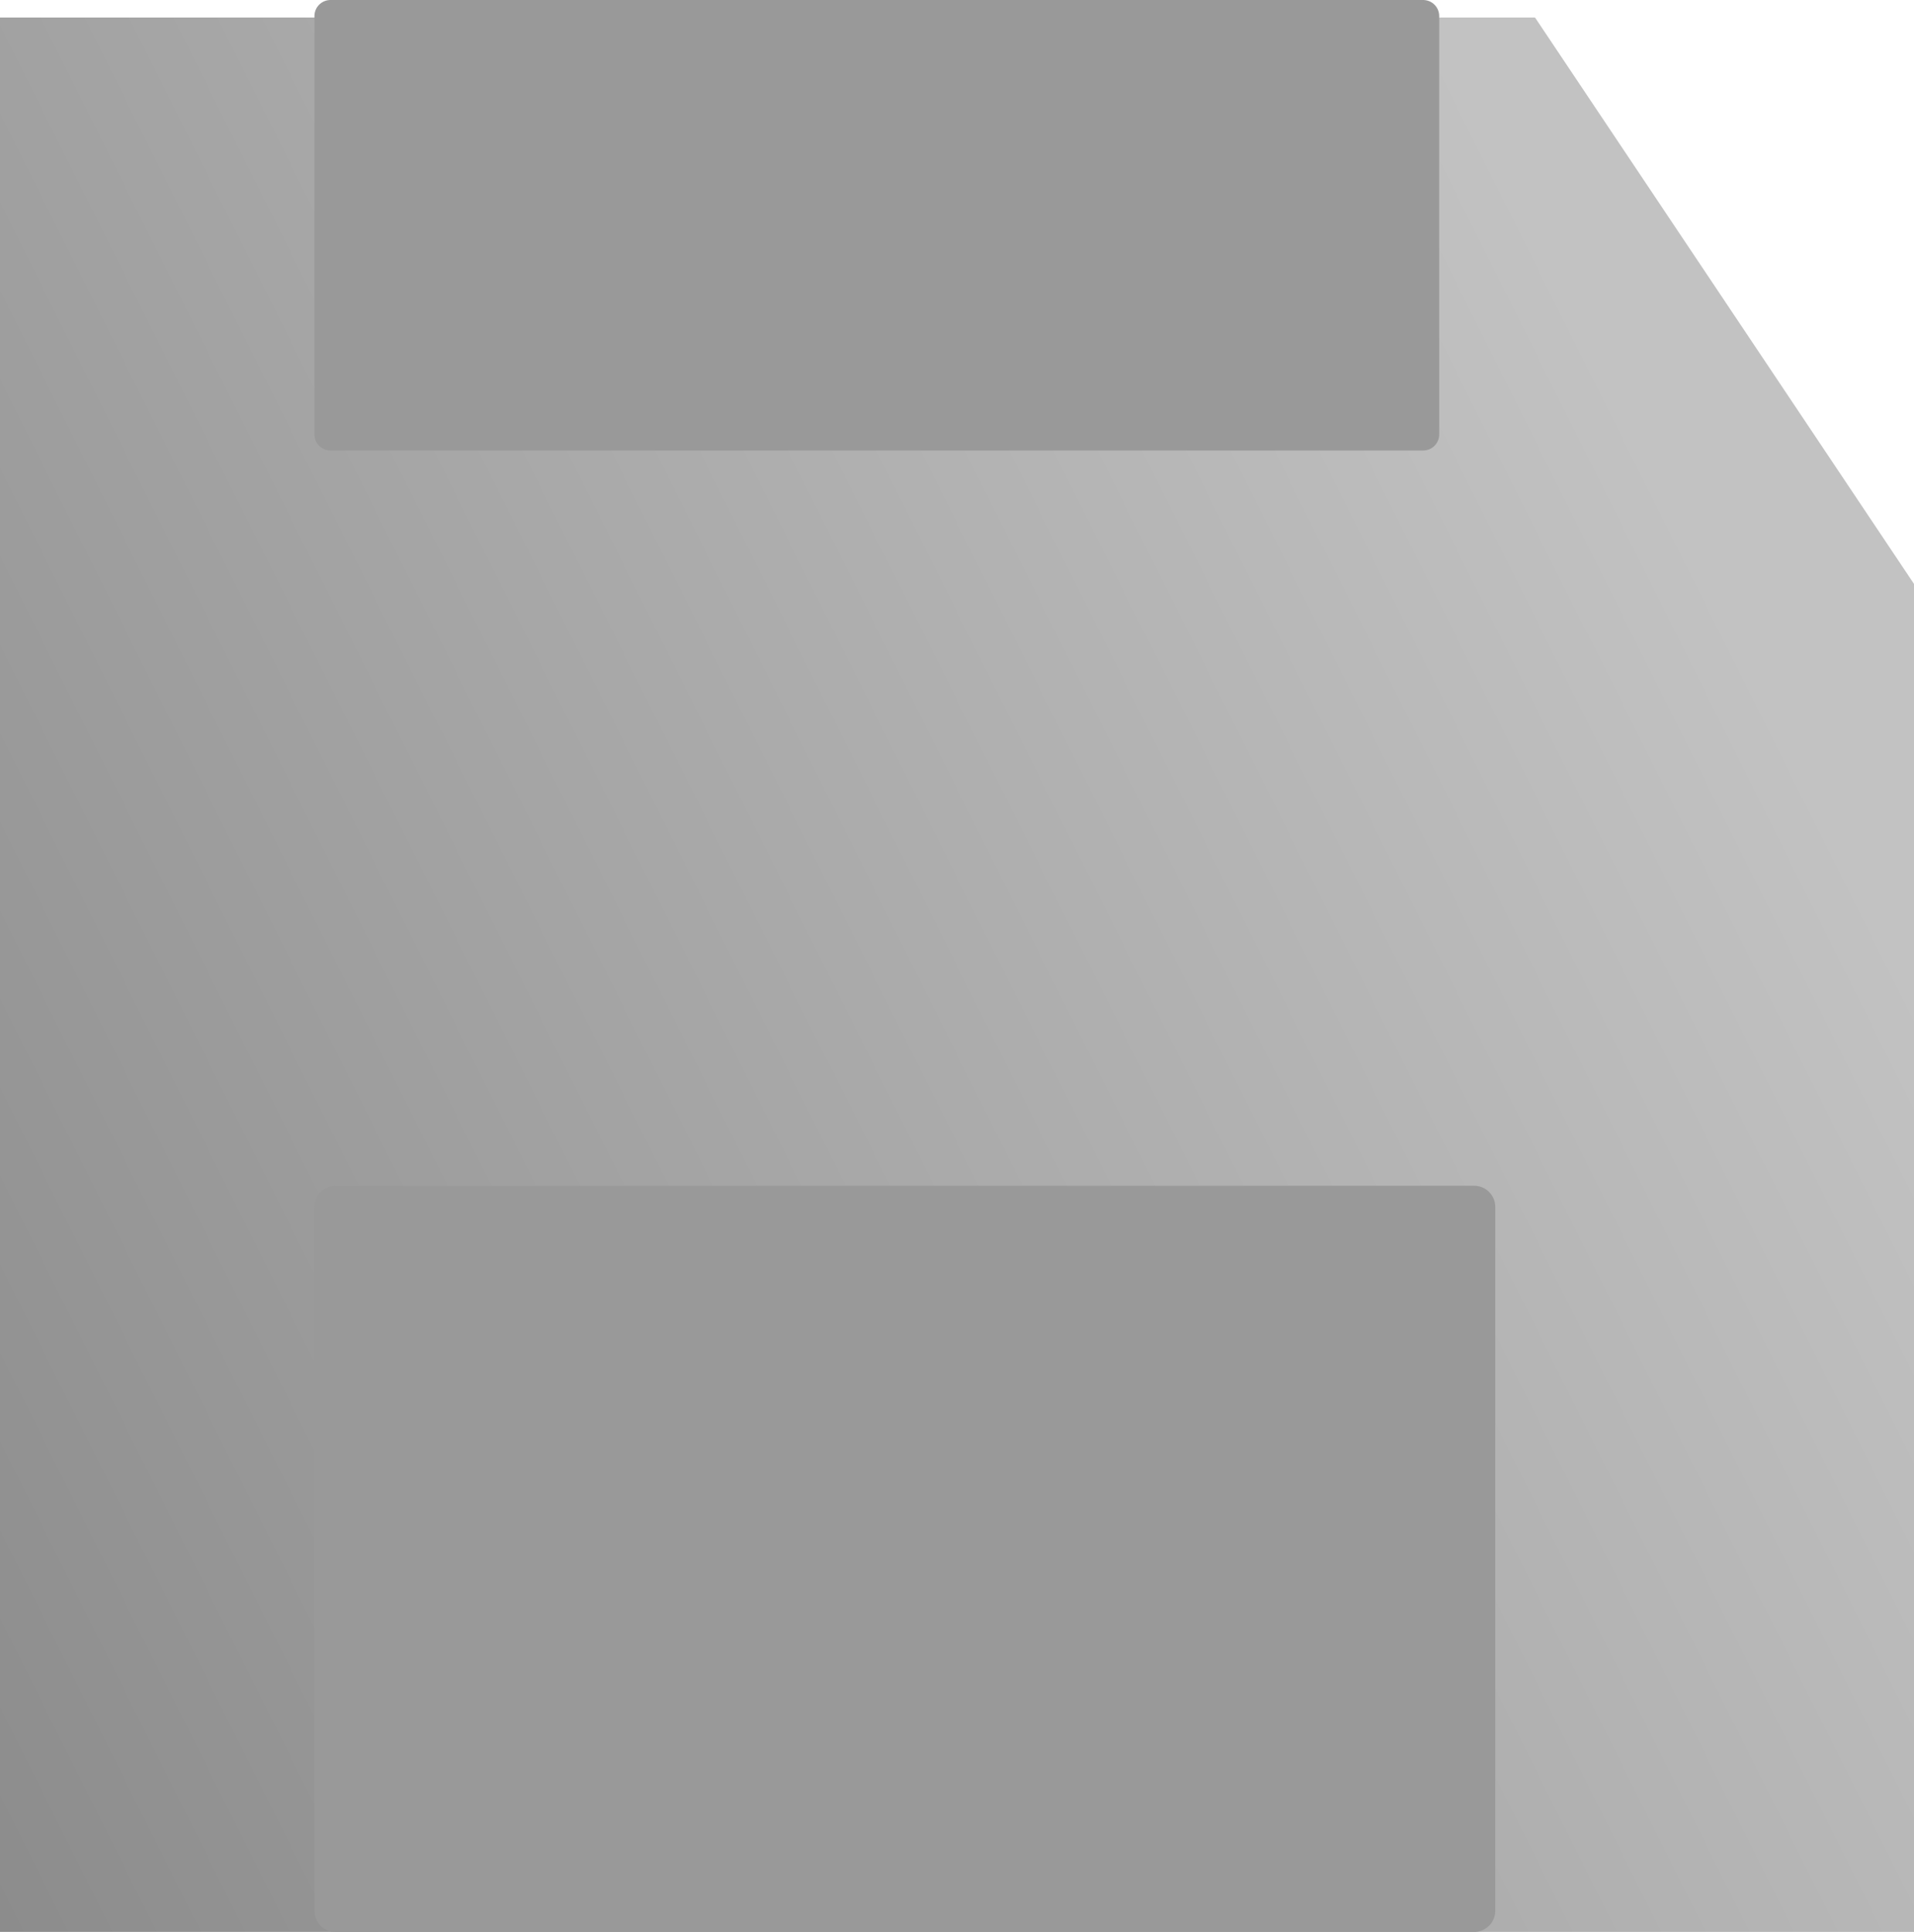 <?xml version="1.0" encoding="UTF-8" standalone="no"?>
<!-- Created with Inkscape (http://www.inkscape.org/) -->

<svg
   width="11.924mm"
   height="12.033mm"
   viewBox="0 0 11.924 12.033"
   version="1.1"
   id="svg5"
   inkscape:version="1.2 (dc2aedaf03, 2022-05-15)"
   sodipodi:docname="disquete.svg"
   xmlns:inkscape="http://www.inkscape.org/namespaces/inkscape"
   xmlns:sodipodi="http://sodipodi.sourceforge.net/DTD/sodipodi-0.dtd"
   xmlns:xlink="http://www.w3.org/1999/xlink"
   xmlns="http://www.w3.org/2000/svg"
   xmlns:svg="http://www.w3.org/2000/svg">
  <sodipodi:namedview
     id="namedview7"
     pagecolor="#505050"
     bordercolor="#ffffff"
     borderopacity="1"
     inkscape:showpageshadow="0"
     inkscape:pageopacity="0"
     inkscape:pagecheckerboard="1"
     inkscape:deskcolor="#505050"
     inkscape:document-units="mm"
     showgrid="false"
     inkscape:zoom="3.3638608"
     inkscape:cx="13.228847"
     inkscape:cy="15.16115"
     inkscape:window-width="1280"
     inkscape:window-height="944"
     inkscape:window-x="0"
     inkscape:window-y="44"
     inkscape:window-maximized="1"
     inkscape:current-layer="layer1" />
  <defs
     id="defs2">
    <linearGradient
       inkscape:collect="always"
       id="linearGradient1220">
      <stop
         style="stop-color:#8c8c8c;stop-opacity:1;"
         offset="0"
         id="stop1216" />
      <stop
         style="stop-color:#c2c2c2;stop-opacity:1;"
         offset="1"
         id="stop1218" />
    </linearGradient>
    <linearGradient
       inkscape:collect="always"
       xlink:href="#linearGradient1220"
       id="linearGradient1222"
       x1="60.542"
       y1="80.066"
       x2="72.466"
       y2="74.103"
       gradientUnits="userSpaceOnUse" />
  </defs>
  <g
     inkscape:label="Camada 1"
     inkscape:groupmode="layer"
     id="layer1"
     transform="translate(-60.542,-68.032)">
    <path
       id="rect1156"
       style="opacity:1;fill:url(#linearGradient1222);fill-opacity:1;stroke:none;stroke-width:1.065;stroke-linecap:round;stroke-linejoin:round"
       d="m 60.542,68.141 v 11.924 h 11.924 v -8.396 l -2.361,-3.528 z"
       sodipodi:nodetypes="cccccc" />
    <rect
       style="opacity:1;fill:#999999;stroke:#999999;stroke-width:0.265;stroke-linecap:round;stroke-linejoin:round;stroke-dasharray:none"
       id="rect1214"
       width="7.092"
       height="4.383"
       x="62.633"
       y="75.55" />
    <rect
       style="opacity:1;fill:#999999;stroke:#999999;stroke-width:0.2;stroke-linecap:round;stroke-linejoin:round;stroke-dasharray:none"
       id="rect1224"
       width="6.807"
       height="2.606"
       x="62.601"
       y="68.132" />
  </g>
</svg>
